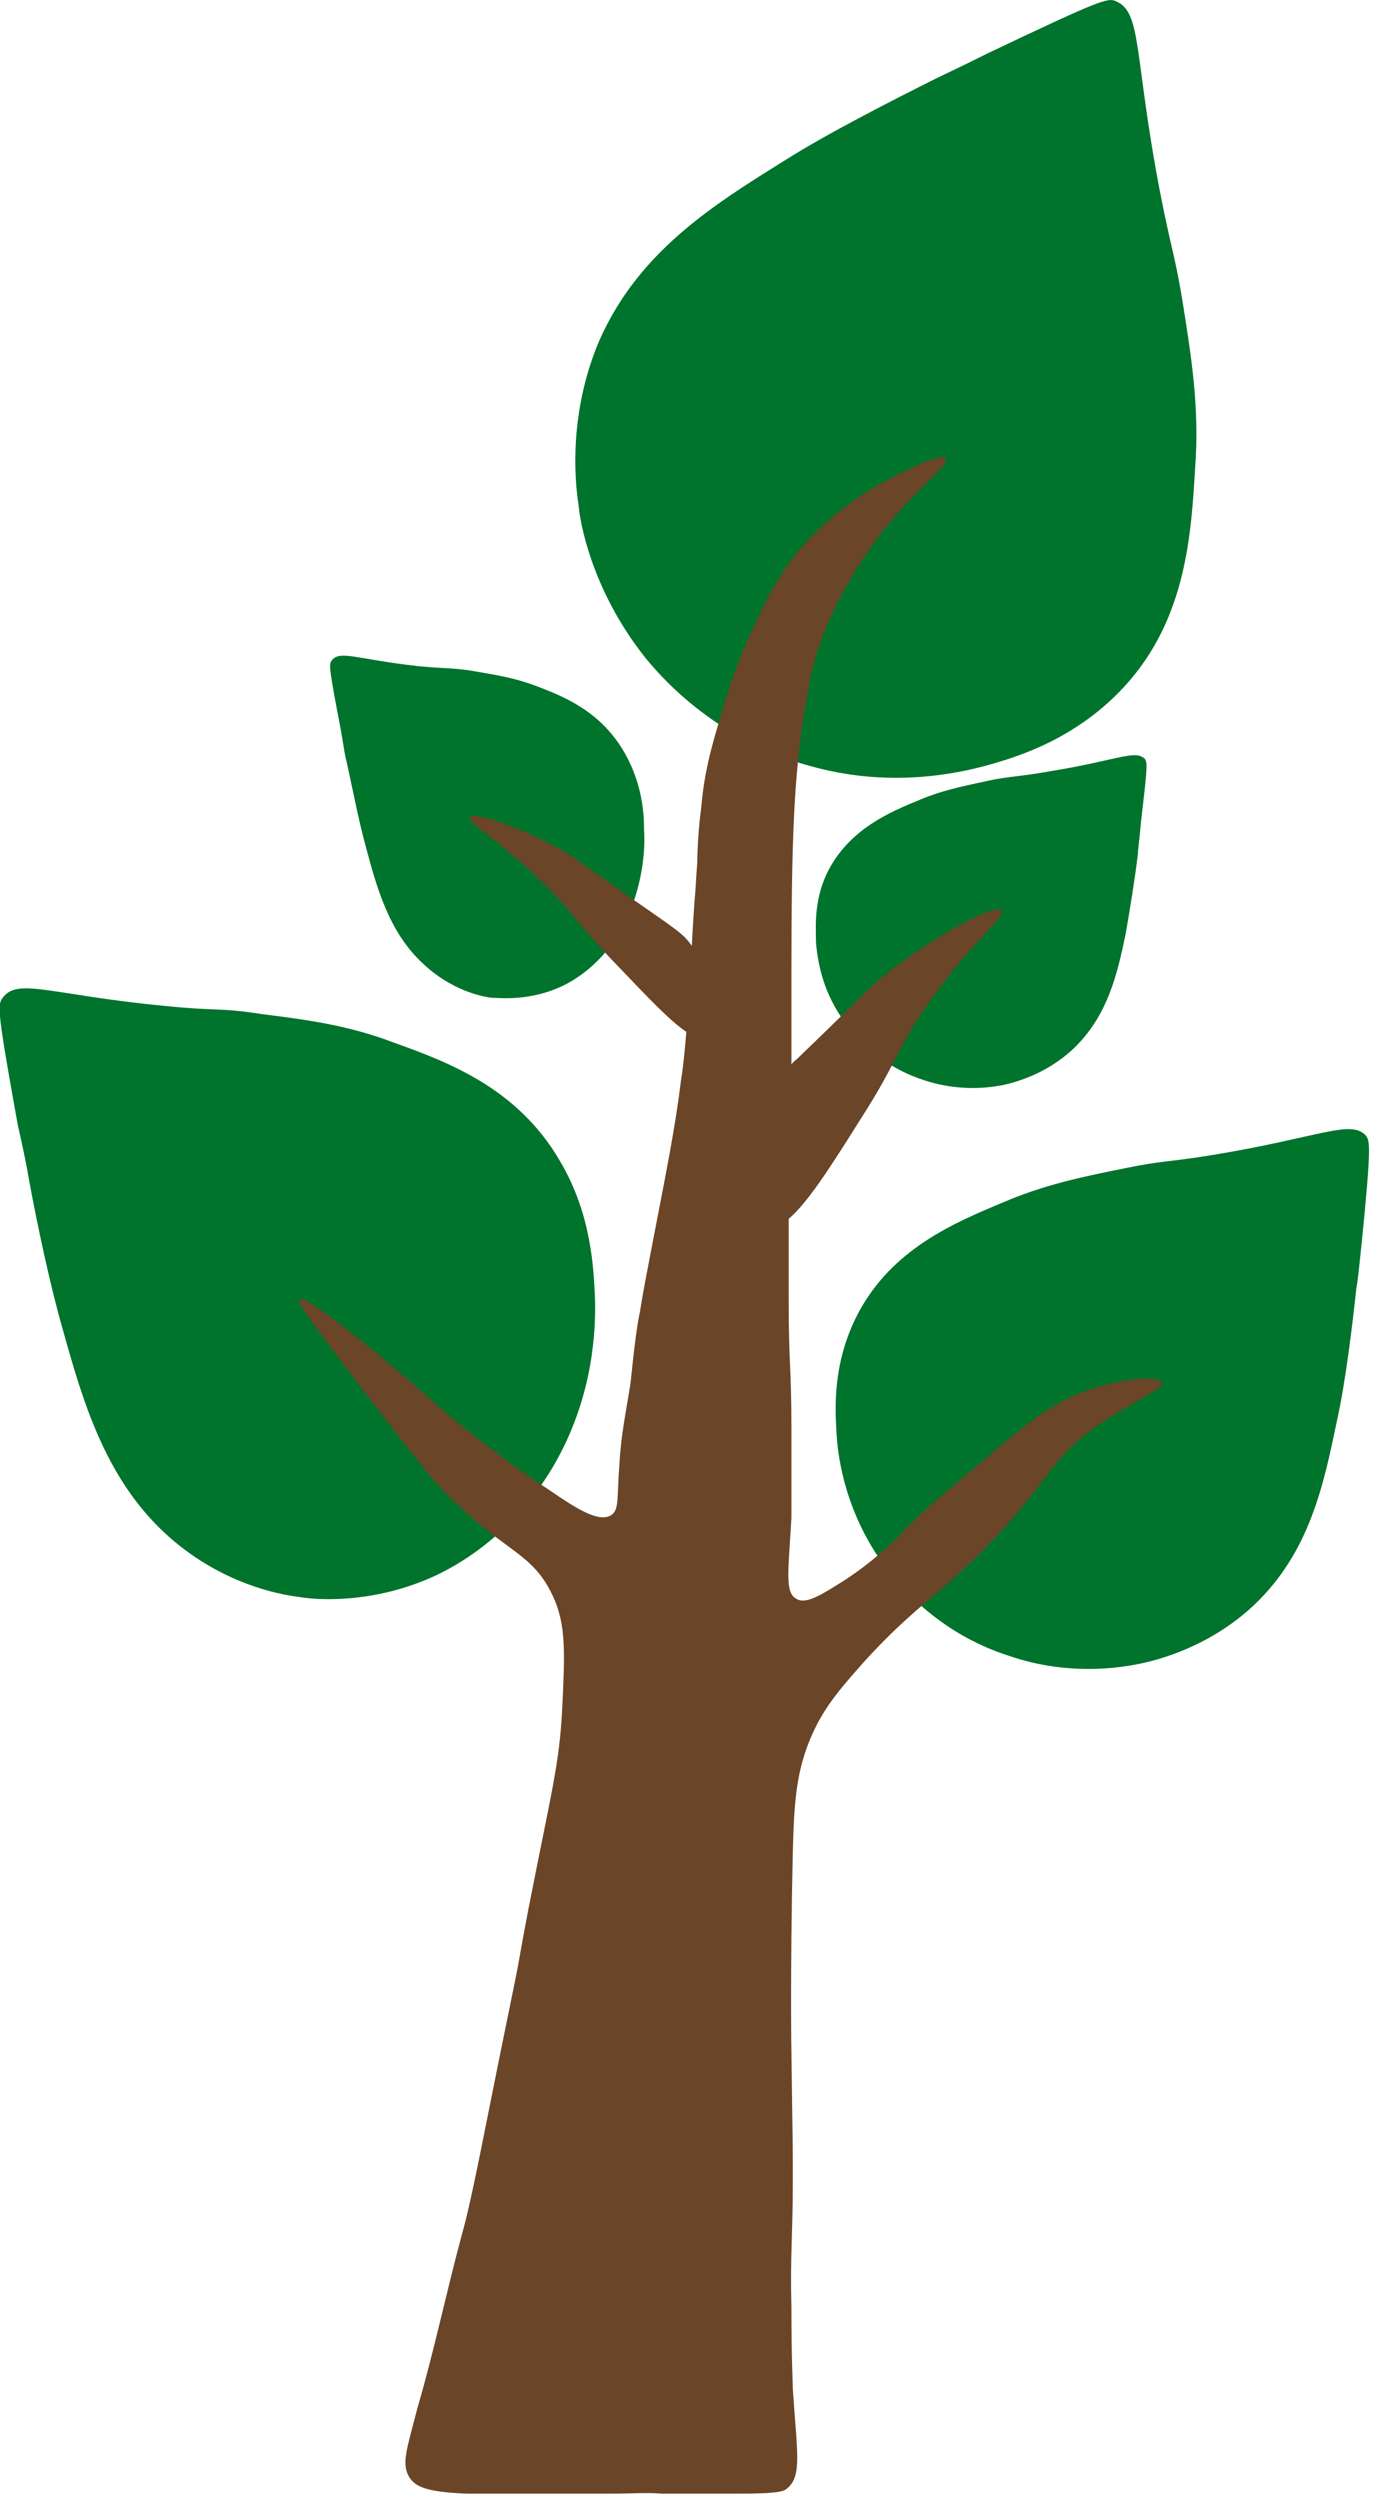 <?xml version="1.0" encoding="UTF-8" standalone="no"?>
<svg width="64" height="116" viewBox="0 0 64 116" fill="none" xmlns="http://www.w3.org/2000/svg">
<g clip-path="url(#clip0_201_113)">
<path d="M63.391 52.689C62.695 51.929 61.301 52.752 56.362 53.575C54.019 53.955 54.019 53.829 52.182 54.209C50.282 54.589 48.446 54.969 46.546 55.792C44.266 56.742 41.416 57.945 39.833 60.921C38.63 63.201 38.757 65.354 38.82 66.431C38.883 67.824 39.327 70.294 41.036 72.637C41.606 73.397 43.443 75.74 46.799 76.817C49.712 77.83 52.245 77.323 52.879 77.197C53.829 77.007 56.172 76.373 58.198 74.474C60.795 72.004 61.428 68.901 62.061 65.861C62.441 64.151 62.758 61.555 62.948 59.782C63.011 59.465 63.075 58.832 63.201 57.628C63.645 53.195 63.581 52.942 63.391 52.689Z" fill="#00742C"/>
<path d="M51.802 0.063C53.005 0.57 52.626 2.596 53.829 8.866C54.399 11.779 54.525 11.779 54.905 14.122C55.285 16.529 55.665 18.872 55.475 21.595C55.285 24.698 55.095 28.688 52.182 31.854C49.966 34.26 47.306 35.084 45.976 35.464C44.203 35.97 41.1 36.54 37.553 35.527C36.35 35.21 32.804 34.007 29.954 30.524C27.484 27.421 26.914 24.255 26.851 23.431C26.661 22.228 26.408 19.125 27.801 15.832C29.637 11.652 33.12 9.499 36.477 7.409C38.377 6.206 41.353 4.686 43.38 3.673C43.76 3.483 44.456 3.166 45.849 2.47C51.042 -1.1492e-05 51.422 -0.127 51.802 0.063Z" fill="#00742C"/>
<path d="M0.127 46.293C0.823 45.343 2.343 46.166 7.663 46.673C10.133 46.926 10.133 46.736 12.159 47.053C14.185 47.306 16.149 47.559 18.302 48.383C20.772 49.269 24.001 50.472 25.964 53.829C27.484 56.362 27.548 58.958 27.611 60.161C27.674 61.808 27.484 64.721 25.901 67.634C25.395 68.584 23.685 71.434 20.265 73.08C17.288 74.474 14.565 74.22 13.869 74.094C12.856 73.967 10.322 73.46 7.916 71.371C4.94 68.774 3.863 65.101 2.913 61.681C2.343 59.718 1.71 56.742 1.33 54.652C1.267 54.272 1.14 53.575 0.823 52.182C-0.127 46.926 -0.127 46.609 0.127 46.293Z" fill="#00742C"/>
<path d="M15.389 30.651C15.769 30.144 16.529 30.587 19.378 30.904C20.708 31.031 20.708 30.967 21.721 31.094C22.798 31.284 23.811 31.411 24.951 31.854C26.281 32.361 27.928 33.057 29.004 34.957C29.827 36.413 29.891 37.807 29.891 38.503C29.954 39.453 29.827 41.036 29.067 42.683C28.814 43.253 27.928 44.836 26.154 45.723C24.571 46.483 23.178 46.293 22.798 46.293C22.291 46.229 20.898 45.913 19.632 44.709C18.048 43.253 17.479 41.163 16.972 39.263C16.655 38.123 16.339 36.477 16.085 35.337C16.022 35.147 15.959 34.704 15.832 33.944C15.262 30.967 15.262 30.841 15.389 30.651Z" fill="#00742C"/>
<path d="M53.132 35.21C52.689 34.767 51.865 35.274 48.762 35.78C47.306 36.034 47.306 35.97 46.166 36.16C45.026 36.413 43.886 36.603 42.683 37.11C41.29 37.68 39.517 38.44 38.503 40.276C37.743 41.67 37.87 43 37.87 43.696C37.933 44.583 38.187 46.103 39.263 47.496C39.643 48.002 40.72 49.396 42.81 50.092C44.646 50.726 46.166 50.409 46.546 50.346C47.116 50.219 48.572 49.839 49.839 48.636C51.422 47.116 51.865 45.153 52.245 43.316C52.435 42.24 52.689 40.657 52.815 39.58C52.815 39.39 52.879 39.01 52.942 38.25C53.259 35.527 53.259 35.4 53.132 35.21Z" fill="#00742C"/>
<path d="M49.902 64.721C48.636 65.291 47.623 66.051 45.786 67.634C43.823 69.281 42.81 70.104 41.733 71.244C41.353 71.624 40.467 72.51 39.073 73.397C38.06 74.03 37.364 74.474 36.92 74.157C36.413 73.84 36.603 72.764 36.73 70.421C36.73 70.357 36.73 69.027 36.73 66.304C36.73 63.328 36.603 63.391 36.603 60.225C36.603 58.768 36.603 57.502 36.603 56.552C37.49 55.792 38.503 54.209 39.897 51.992C41.733 49.142 41.606 48.636 43.126 46.483C45.09 43.696 46.736 42.493 46.483 42.24C46.166 41.923 43.316 43.443 41.1 45.216C40.213 45.913 40.403 45.849 37.047 49.079C36.92 49.206 36.794 49.269 36.73 49.396C36.73 48.319 36.73 47.053 36.73 45.216C36.73 38.82 36.857 36.16 37.3 33.184C37.49 32.107 37.617 31.157 37.997 30.017C38.187 29.447 39.01 27.168 40.973 24.634C42.683 22.481 44.076 21.595 43.886 21.278C43.696 20.962 41.796 21.911 40.467 22.671C39.643 23.178 38.313 24.065 36.983 25.648C36.097 26.788 35.59 27.738 35.02 29.004C34.07 30.967 33.627 32.614 33.31 33.69C32.994 34.767 32.677 35.907 32.55 37.427C32.424 38.313 32.361 39.453 32.361 40.023C32.297 40.783 32.297 41.163 32.234 41.796C32.234 41.796 32.171 42.683 32.107 43.886C31.727 43.316 31.284 43.063 29.384 41.733C26.471 39.707 26.598 39.707 25.838 39.327C24.001 38.313 21.912 37.617 21.785 37.933C21.721 38.187 23.051 38.883 25.078 40.846C26.661 42.366 26.724 42.81 28.688 44.836C30.081 46.293 31.094 47.369 31.854 47.876C31.791 48.572 31.727 49.396 31.601 50.156C31.347 52.245 30.967 54.145 30.207 58.072C30.081 58.768 29.891 59.655 29.701 60.858C29.574 61.428 29.448 62.378 29.258 64.214C29.067 65.418 28.814 66.621 28.751 67.888C28.624 69.471 28.751 70.041 28.371 70.294C27.801 70.674 26.724 69.977 25.521 69.154C22.545 67.191 20.455 65.354 20.328 65.228C17.922 63.075 14.122 59.971 13.869 60.288C13.806 60.351 13.869 60.605 16.782 64.404C18.808 67.064 19.822 68.331 20.328 68.901C23.305 72.067 24.635 71.877 25.648 74.03C26.281 75.36 26.218 76.69 26.091 79.287C25.964 81.883 25.584 83.15 24.508 88.659C24.001 91.319 24.191 90.559 23.558 93.599C22.418 99.171 21.912 102.021 21.405 103.794C20.708 106.391 20.138 109.114 19.378 111.71C18.872 113.673 18.618 114.307 18.998 114.94C19.505 115.7 20.518 115.827 28.181 115.7C29.574 115.7 29.954 115.637 30.714 115.7C31.664 115.7 32.804 115.763 34.324 115.7C36.224 115.7 36.413 115.573 36.54 115.447C37.237 114.877 36.983 113.737 36.794 110.824C36.794 110.507 36.73 109.367 36.73 107.087C36.667 104.618 36.794 103.858 36.794 101.198C36.794 99.551 36.794 99.678 36.73 95.245C36.73 95.245 36.667 91.762 36.794 85.936C36.857 83.719 36.92 82.136 37.743 80.363C38.187 79.413 38.693 78.716 39.517 77.767C42.303 74.537 43.443 74.22 46.039 71.497C48.826 68.584 48.699 67.634 51.169 65.988C52.689 64.974 54.019 64.404 53.955 64.151C53.702 63.771 51.739 63.961 49.902 64.721Z" fill="#6A4527"/>
</g>
<defs>
<clipPath id="clip0_201_113">
<rect width="63.518" height="115.7" fill="white"/>
</clipPath>
</defs>
</svg>

